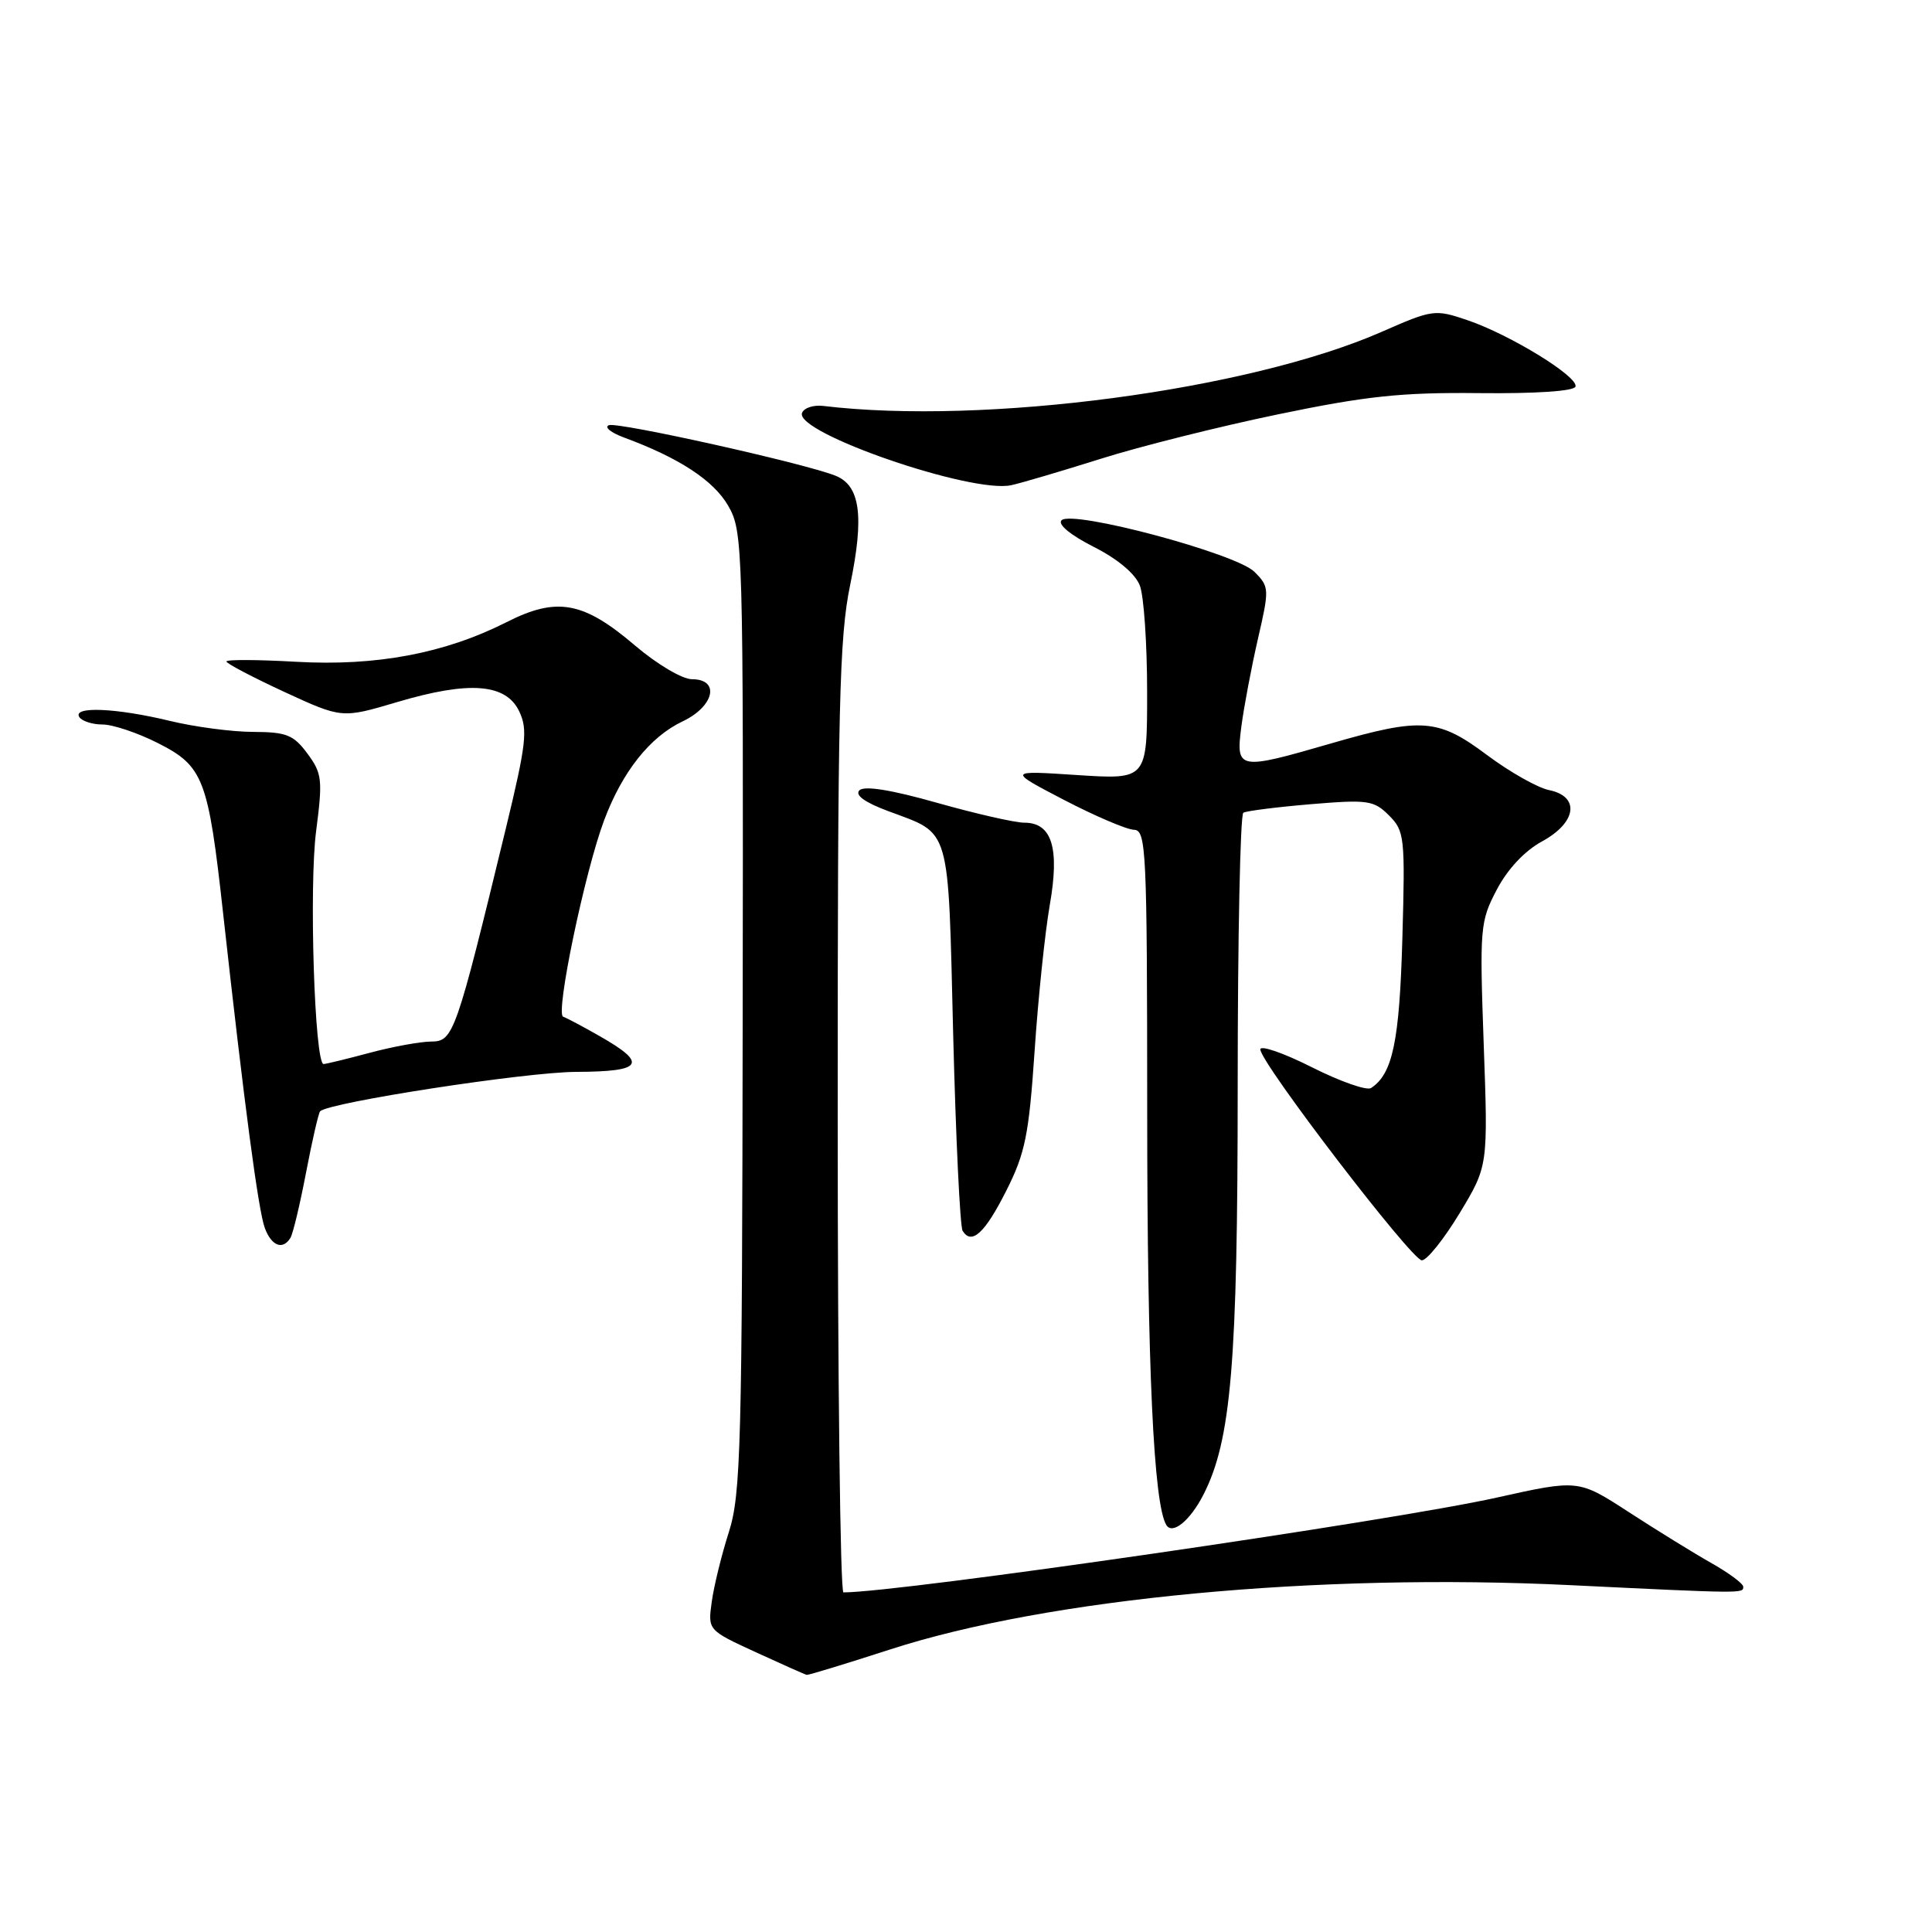 <?xml version="1.0" encoding="UTF-8" standalone="no"?>
<!DOCTYPE svg PUBLIC "-//W3C//DTD SVG 1.1//EN" "http://www.w3.org/Graphics/SVG/1.1/DTD/svg11.dtd" >
<svg xmlns="http://www.w3.org/2000/svg" xmlns:xlink="http://www.w3.org/1999/xlink" version="1.1" viewBox="0 0 256 256">
 <g >
 <path fill="currentColor"
d=" M 117.98 218.55 C 138.91 211.78 174.59 208.41 208.07 210.04 C 231.12 211.16 231.00 211.15 230.99 210.25 C 230.99 209.84 229.08 208.42 226.74 207.10 C 224.41 205.78 219.50 202.75 215.82 200.36 C 209.15 196.03 209.15 196.03 198.32 198.44 C 184.33 201.56 119.25 211.00 111.76 211.00 C 111.34 211.00 111.00 182.76 111.00 148.25 C 110.99 93.56 111.20 84.47 112.66 77.46 C 114.53 68.40 113.99 64.35 110.72 63.04 C 106.65 61.40 81.87 55.88 80.68 56.34 C 80.03 56.59 80.94 57.33 82.70 57.98 C 89.99 60.67 94.54 63.65 96.48 67.00 C 98.45 70.42 98.50 72.00 98.41 134.00 C 98.34 191.60 98.17 198.01 96.58 203.00 C 95.61 206.03 94.59 210.19 94.31 212.25 C 93.79 216.00 93.79 216.00 100.15 218.93 C 103.64 220.53 106.68 221.89 106.90 221.93 C 107.13 221.97 112.11 220.45 117.98 218.55 Z  M 159.45 198.07 C 163.14 190.87 164.00 180.68 164.00 143.95 C 164.00 124.24 164.34 107.92 164.75 107.69 C 165.16 107.45 169.18 106.94 173.69 106.56 C 181.25 105.93 182.04 106.04 184.05 108.05 C 186.11 110.11 186.20 110.90 185.82 124.36 C 185.44 137.98 184.53 142.31 181.67 144.17 C 181.10 144.54 177.57 143.30 173.82 141.41 C 170.07 139.52 167.00 138.46 167.00 139.05 C 167.00 140.81 187.06 167.00 188.40 167.00 C 189.08 167.00 191.33 164.19 193.41 160.75 C 197.18 154.50 197.18 154.50 196.60 138.39 C 196.05 122.92 196.12 122.09 198.33 117.89 C 199.75 115.17 202.03 112.74 204.31 111.50 C 208.92 109.00 209.40 105.53 205.25 104.69 C 203.74 104.38 200.06 102.30 197.07 100.07 C 190.56 95.19 188.39 95.03 176.40 98.50 C 164.01 102.09 163.74 102.04 164.49 96.25 C 164.83 93.64 165.82 88.42 166.68 84.66 C 168.21 78.02 168.20 77.76 166.22 75.77 C 163.79 73.34 142.07 67.53 140.66 68.94 C 140.12 69.48 141.84 70.90 144.92 72.46 C 148.12 74.08 150.44 76.03 151.04 77.60 C 151.57 78.99 152.00 85.34 152.00 91.71 C 152.00 103.30 152.00 103.30 142.75 102.70 C 133.50 102.09 133.50 102.09 141.00 106.00 C 145.12 108.14 149.29 109.92 150.25 109.95 C 151.88 110.00 152.00 112.46 152.01 147.25 C 152.01 181.11 152.86 199.35 154.55 202.08 C 155.36 203.40 157.70 201.49 159.45 198.07 Z  M 38.48 164.03 C 38.82 163.49 39.75 159.58 40.56 155.34 C 41.37 151.10 42.21 147.46 42.42 147.25 C 43.60 146.07 69.69 142.05 76.33 142.03 C 85.22 142.00 85.90 140.95 79.42 137.27 C 77.27 136.04 75.10 134.89 74.62 134.72 C 73.56 134.35 77.49 115.50 80.05 108.69 C 82.46 102.26 86.12 97.64 90.44 95.59 C 94.65 93.60 95.45 90.00 91.69 90.00 C 90.40 90.00 87.07 88.02 84.15 85.54 C 77.31 79.70 73.80 79.05 67.14 82.43 C 58.94 86.58 49.88 88.29 39.25 87.69 C 34.16 87.40 30.00 87.38 30.00 87.65 C 30.00 87.91 33.44 89.72 37.65 91.67 C 45.30 95.20 45.30 95.20 52.59 93.04 C 62.17 90.19 67.04 90.56 68.80 94.26 C 69.95 96.67 69.74 98.57 67.03 109.76 C 60.41 137.06 60.08 138.00 57.14 138.01 C 55.69 138.02 52.02 138.69 49.00 139.50 C 45.98 140.31 43.22 140.98 42.88 140.99 C 41.69 141.01 40.93 117.45 41.89 110.11 C 42.77 103.31 42.68 102.48 40.74 99.86 C 38.90 97.37 37.96 97.00 33.56 96.98 C 30.78 96.98 25.80 96.32 22.50 95.52 C 15.43 93.81 9.61 93.56 10.50 95.00 C 10.84 95.55 12.23 96.00 13.59 96.00 C 14.95 96.00 18.25 97.11 20.92 98.46 C 26.96 101.52 27.59 103.15 29.56 120.99 C 32.37 146.37 34.24 160.50 35.10 162.75 C 35.99 165.11 37.47 165.67 38.48 164.03 Z  M 133.36 157.73 C 135.85 152.80 136.34 150.34 137.09 139.27 C 137.56 132.25 138.47 123.54 139.10 119.92 C 140.43 112.35 139.39 109.00 135.71 109.01 C 134.50 109.01 129.31 107.83 124.18 106.38 C 118.12 104.66 114.52 104.08 113.88 104.72 C 113.25 105.35 114.58 106.32 117.70 107.48 C 126.07 110.61 125.61 109.02 126.30 137.05 C 126.65 150.81 127.21 162.53 127.55 163.09 C 128.75 165.02 130.51 163.40 133.36 157.73 Z  M 145.86 60.79 C 151.01 59.16 161.59 56.51 169.36 54.90 C 181.01 52.48 185.69 51.98 195.96 52.09 C 203.50 52.17 208.56 51.83 208.76 51.23 C 209.19 49.93 200.11 44.35 194.43 42.42 C 190.13 40.96 189.82 41.01 183.08 43.97 C 165.43 51.71 130.46 56.35 109.10 53.79 C 107.78 53.63 106.51 54.05 106.27 54.73 C 105.36 57.37 128.77 65.44 134.00 64.29 C 135.38 63.99 140.71 62.41 145.86 60.79 Z "/>
</g>
</svg>